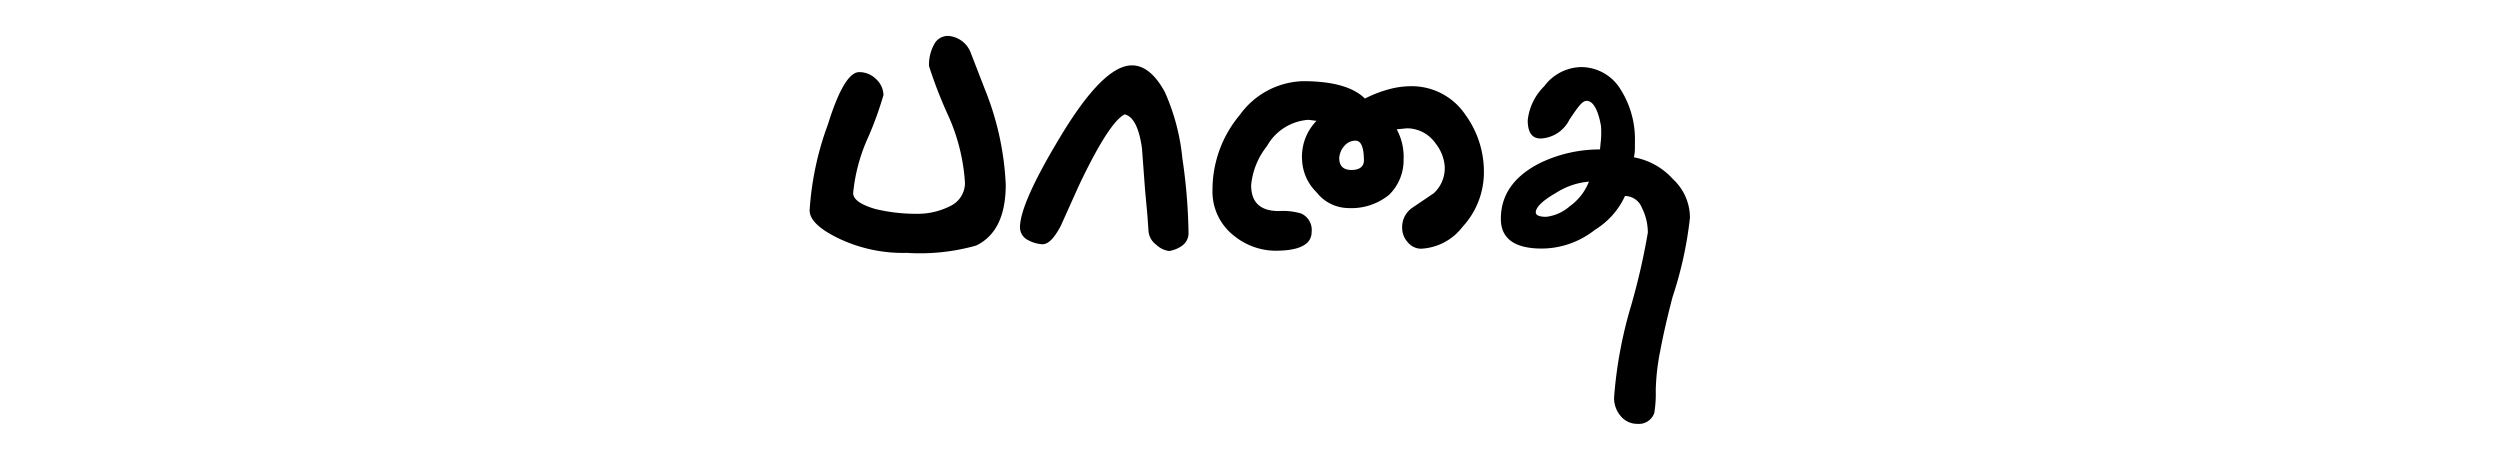 <svg id="Layer_1" data-name="Layer 1" xmlns="http://www.w3.org/2000/svg" viewBox="0 0 174 32"><defs><style>.cls-1{fill:#fff;}</style></defs><rect class="cls-1" width="174" height="32"/><path d="M70,12.84c0,2.17-.68,3.58-2.06,4.25a14.34,14.34,0,0,1-4.83.51,10.39,10.39,0,0,1-4.93-1.1q-1.83-.93-1.83-1.86a21,21,0,0,1,1.28-6c.75-2.41,1.48-3.62,2.17-3.62a1.65,1.65,0,0,1,1.19.5,1.55,1.55,0,0,1,.5,1.09,24,24,0,0,1-1.05,2.91,12.13,12.13,0,0,0-1.06,3.92c0,.43.51.8,1.52,1.1a11.94,11.94,0,0,0,2.9.34,5,5,0,0,0,2.36-.55,1.77,1.77,0,0,0,1-1.65A13.43,13.43,0,0,0,66,8.05,30.84,30.84,0,0,1,64.66,4.6,2.9,2.9,0,0,1,65,3.12a1.07,1.07,0,0,1,1-.62,1.81,1.81,0,0,1,1.55,1.14l1,2.58A20.06,20.06,0,0,1,70,12.84Z"/><path d="M82.72,16.16a1.07,1.07,0,0,1-.43.93,2.14,2.14,0,0,1-.91.38,1.57,1.57,0,0,1-.91-.44A1.31,1.31,0,0,1,79.93,16l-.07-1-.17-1.86-.21-2.83c-.2-1.43-.61-2.21-1.2-2.35-.72.35-1.79,2-3.21,5l-1.24,2.76C73.41,16.51,73,17,72.55,17a2.34,2.34,0,0,1-1-.29,1,1,0,0,1-.56-.88q0-1.66,2.79-6.28,3-5,5-5,1.27,0,2.28,1.83A14.76,14.76,0,0,1,82.29,11,38.71,38.71,0,0,1,82.72,16.16Z"/><path d="M103.28,12a5.59,5.59,0,0,1-1.49,3.79,3.86,3.86,0,0,1-2.89,1.52,1.2,1.2,0,0,1-.92-.45,1.48,1.48,0,0,1-.39-1,1.63,1.63,0,0,1,.72-1.41l1.48-1a2.37,2.37,0,0,0,.76-1.9A2.92,2.92,0,0,0,99.93,10a2.44,2.44,0,0,0-2-1.07L97.21,9a4,4,0,0,1,.48,2.1,3.36,3.36,0,0,1-1,2.45,4.15,4.15,0,0,1-2.89.93,2.84,2.84,0,0,1-2.17-1.1,3.32,3.32,0,0,1-1-2.17,3.57,3.57,0,0,1,1-2.8l-.55-.07a3.58,3.58,0,0,0-2.9,1.83,5.12,5.12,0,0,0-1.1,2.72c0,1.2.64,1.8,1.93,1.8a4.43,4.43,0,0,1,1.55.17,1.25,1.25,0,0,1,.73,1.28c0,.87-.84,1.31-2.52,1.31a4.6,4.6,0,0,1-2.83-1,3.89,3.89,0,0,1-1.55-3.24A8.1,8.1,0,0,1,86.29,8a5.61,5.61,0,0,1,4.4-2.35c2.07,0,3.5.41,4.31,1.21a8.42,8.42,0,0,1,1.57-.62A6,6,0,0,1,98.21,6a4.5,4.5,0,0,1,3.79,2A6.73,6.73,0,0,1,103.28,12Zm-8.35-.79c0-.95-.19-1.42-.59-1.42a1,1,0,0,0-.74.33,1.41,1.41,0,0,0-.39.88c0,.55.28.83.86.83S94.93,11.57,94.93,11.16Z"/><path d="M117.62,15.16a26.76,26.76,0,0,1-1.21,5.51c-.36,1.38-.65,2.63-.86,3.76a15.6,15.6,0,0,0-.31,2.73,8.42,8.42,0,0,1-.1,1.58,1.13,1.13,0,0,1-1.17.76,1.48,1.48,0,0,1-1.16-.53,1.92,1.92,0,0,1-.47-1.3,30,30,0,0,1,1.18-6.38,46.52,46.52,0,0,0,1.17-5.1,3.85,3.85,0,0,0-.41-1.72,1.28,1.28,0,0,0-1.18-.83A5.4,5.4,0,0,1,111,16a6,6,0,0,1-3.68,1.3c-1.9,0-2.86-.69-2.86-2.07q0-2.52,2.76-3.9a9.56,9.56,0,0,1,4.14-.93l.07-.72a6.4,6.4,0,0,0,0-.9,5.48,5.48,0,0,0-.2-.83c-.21-.62-.48-.93-.8-.93s-.61.44-1.2,1.31a2.35,2.35,0,0,1-2,1.31c-.6,0-.9-.42-.9-1.27A3.91,3.91,0,0,1,107.48,6,3.28,3.28,0,0,1,110,4.67a3.21,3.21,0,0,1,2.79,1.55,6.47,6.47,0,0,1,1,3.66v.38c0,.14,0,.37-.07.69a4.79,4.79,0,0,1,2.72,1.52A3.65,3.65,0,0,1,117.62,15.16Zm-7-2.52a5,5,0,0,0-2.33.79c-.93.53-1.4,1-1.4,1.35,0,.2.24.31.73.31a3,3,0,0,0,1.63-.73A3.81,3.81,0,0,0,110.59,12.64Z"/></svg>